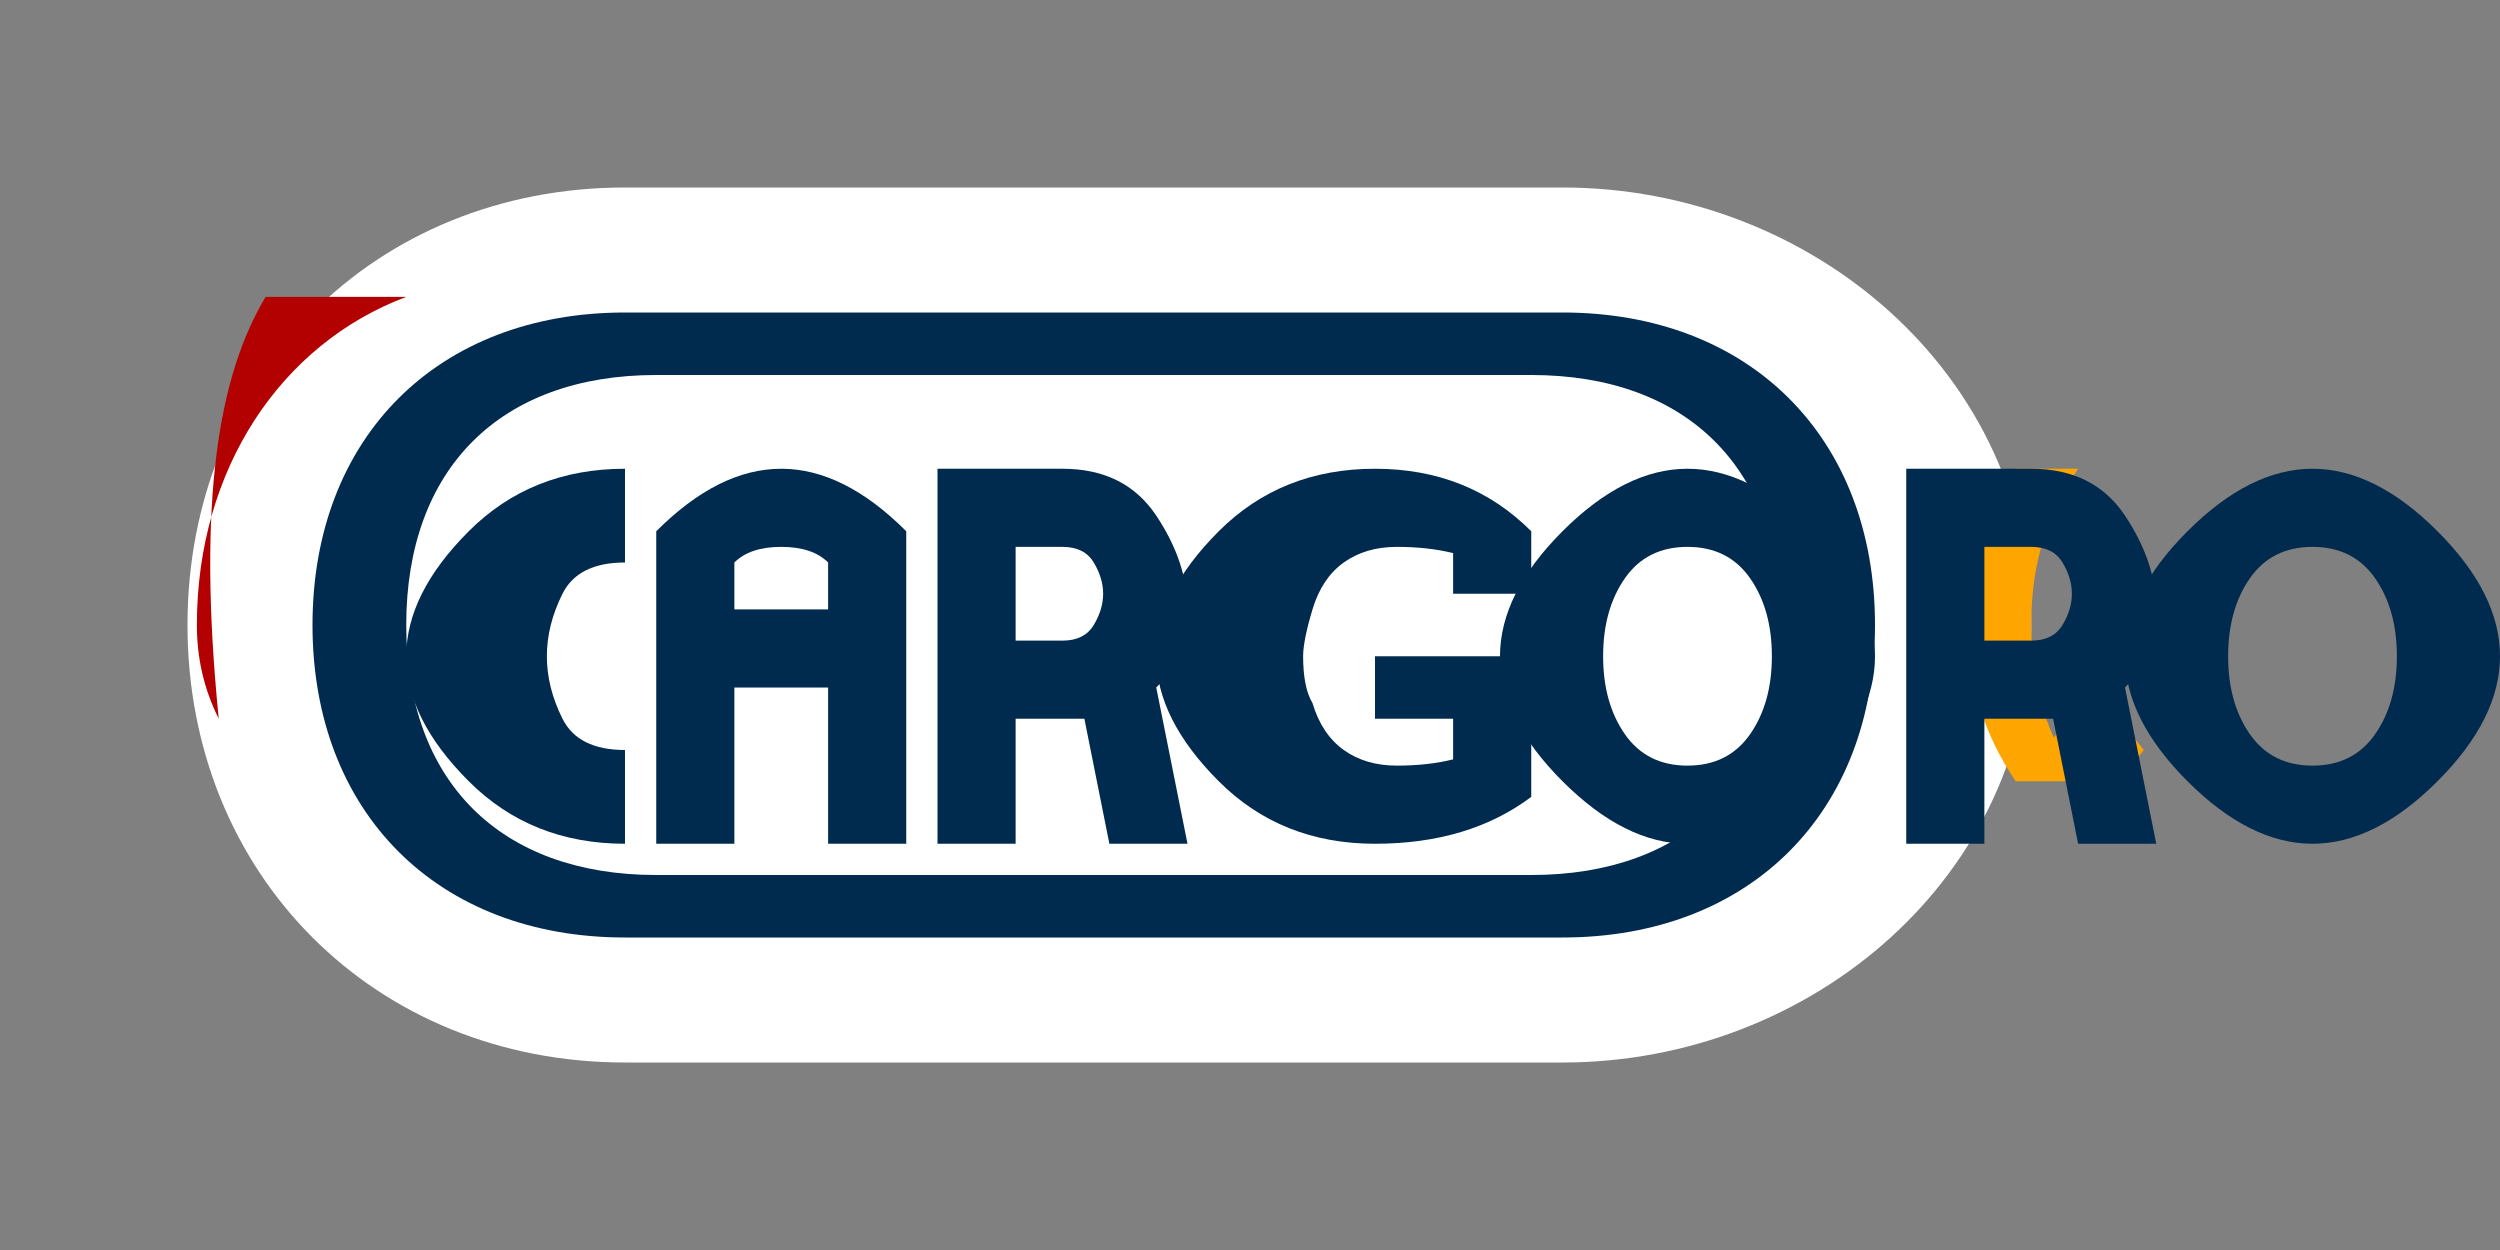 <?xml version="1.0" encoding="UTF-8"?>
<svg width="800" height="400" viewBox="0 0 800 400" xmlns="http://www.w3.org/2000/svg">
  <rect x="0" y="0" width="800" height="400" fill="#808080" stroke="none"/>
  <path d="M650 200 C650 120 580 60 500 60 L200 60 C120 60 60 120 60 200 C60 280 120 340 200 340 L500 340 C580 340 650 280 650 200 Z" fill="white" />
  <path d="M100 200 C100 140 140 100 200 100 L500 100 C560 100 600 140 600 200 C600 260 560 300 500 300 L200 300 C140 300 100 260 100 200 Z" fill="#002A4E" />
  <path d="M130 200 C130 150 160 120 210 120 L490 120 C540 120 570 150 570 200 C570 250 540 280 490 280 L210 280 C160 280 130 250 130 200 Z" fill="white" />
  <path d="M70 230 C65 220 63 210 63 200 C63 150 90 110 130 95 L85 95 C70 120 63 160 70 230 Z" fill="#B30000" />
  <path d="M630 200 C630 220 635 235 645 250 L665 250 C655 235 650 220 650 200 C650 180 655 165 665 150 L645 150 C635 165 630 180 630 200 Z" fill="#FFA500" />
  <path d="M654 240 L670 260 L686 240 L670 220 Z" fill="#FFA500" />
  
  <!-- C -->
  <path d="M150 170 Q170 150 200 150 V180 Q185 180 180 190 Q175 200 175 210 Q175 220 180 230 Q185 240 200 240 V270 Q170 270 150 250 Q130 230 130 210 Q130 190 150 170 Z" fill="#002A4E" />
  
  <!-- A -->
  <path d="M210 270 V170 Q230 150 250 150 Q270 150 290 170 V270 H265 V220 H235 V270 Z M235 195 H265 V180 Q260 175 250 175 Q240 175 235 180 Z" fill="#002A4E" />
  
  <!-- R -->
  <path d="M300 270 V150 H340 Q360 150 370 165 Q380 180 380 195 Q380 210 370 220 L380 270 H355 L347 230 H325 V270 Z M325 205 H340 Q347 205 350 200 Q353 195 353 190 Q353 185 350 180 Q347 175 340 175 H325 Z" fill="#002A4E" />
  
  <!-- G -->
  <path d="M390 170 Q410 150 440 150 Q470 150 490 170 V190 H465 V177 Q457 175 447 175 Q437 175 430 180 Q423 185 420 195 Q417 205 417 210 Q417 220 420 225 Q423 235 430 240 Q437 245 447 245 Q457 245 465 243 V230 H440 V210 H490 V255 Q470 270 440 270 Q410 270 390 250 Q370 230 370 210 Q370 190 390 170 Z" fill="#002A4E" />
  
  <!-- O -->
  <path d="M500 170 Q520 150 540 150 Q560 150 580 170 Q600 190 600 210 Q600 230 580 250 Q560 270 540 270 Q520 270 500 250 Q480 230 480 210 Q480 190 500 170 Z M520 235 Q527 245 540 245 Q553 245 560 235 Q567 225 567 210 Q567 195 560 185 Q553 175 540 175 Q527 175 520 185 Q513 195 513 210 Q513 225 520 235 Z" fill="#002A4E" />
  
  <!-- R -->
  <path d="M610 270 V150 H650 Q670 150 680 165 Q690 180 690 195 Q690 210 680 220 L690 270 H665 L657 230 H635 V270 Z M635 205 H650 Q657 205 660 200 Q663 195 663 190 Q663 185 660 180 Q657 175 650 175 H635 Z" fill="#002A4E" />
  
  <!-- O -->
  <path d="M700 170 Q720 150 740 150 Q760 150 780 170 Q800 190 800 210 Q800 230 780 250 Q760 270 740 270 Q720 270 700 250 Q680 230 680 210 Q680 190 700 170 Z M720 235 Q727 245 740 245 Q753 245 760 235 Q767 225 767 210 Q767 195 760 185 Q753 175 740 175 Q727 175 720 185 Q713 195 713 210 Q713 225 720 235 Z" fill="#002A4E" />
</svg>
